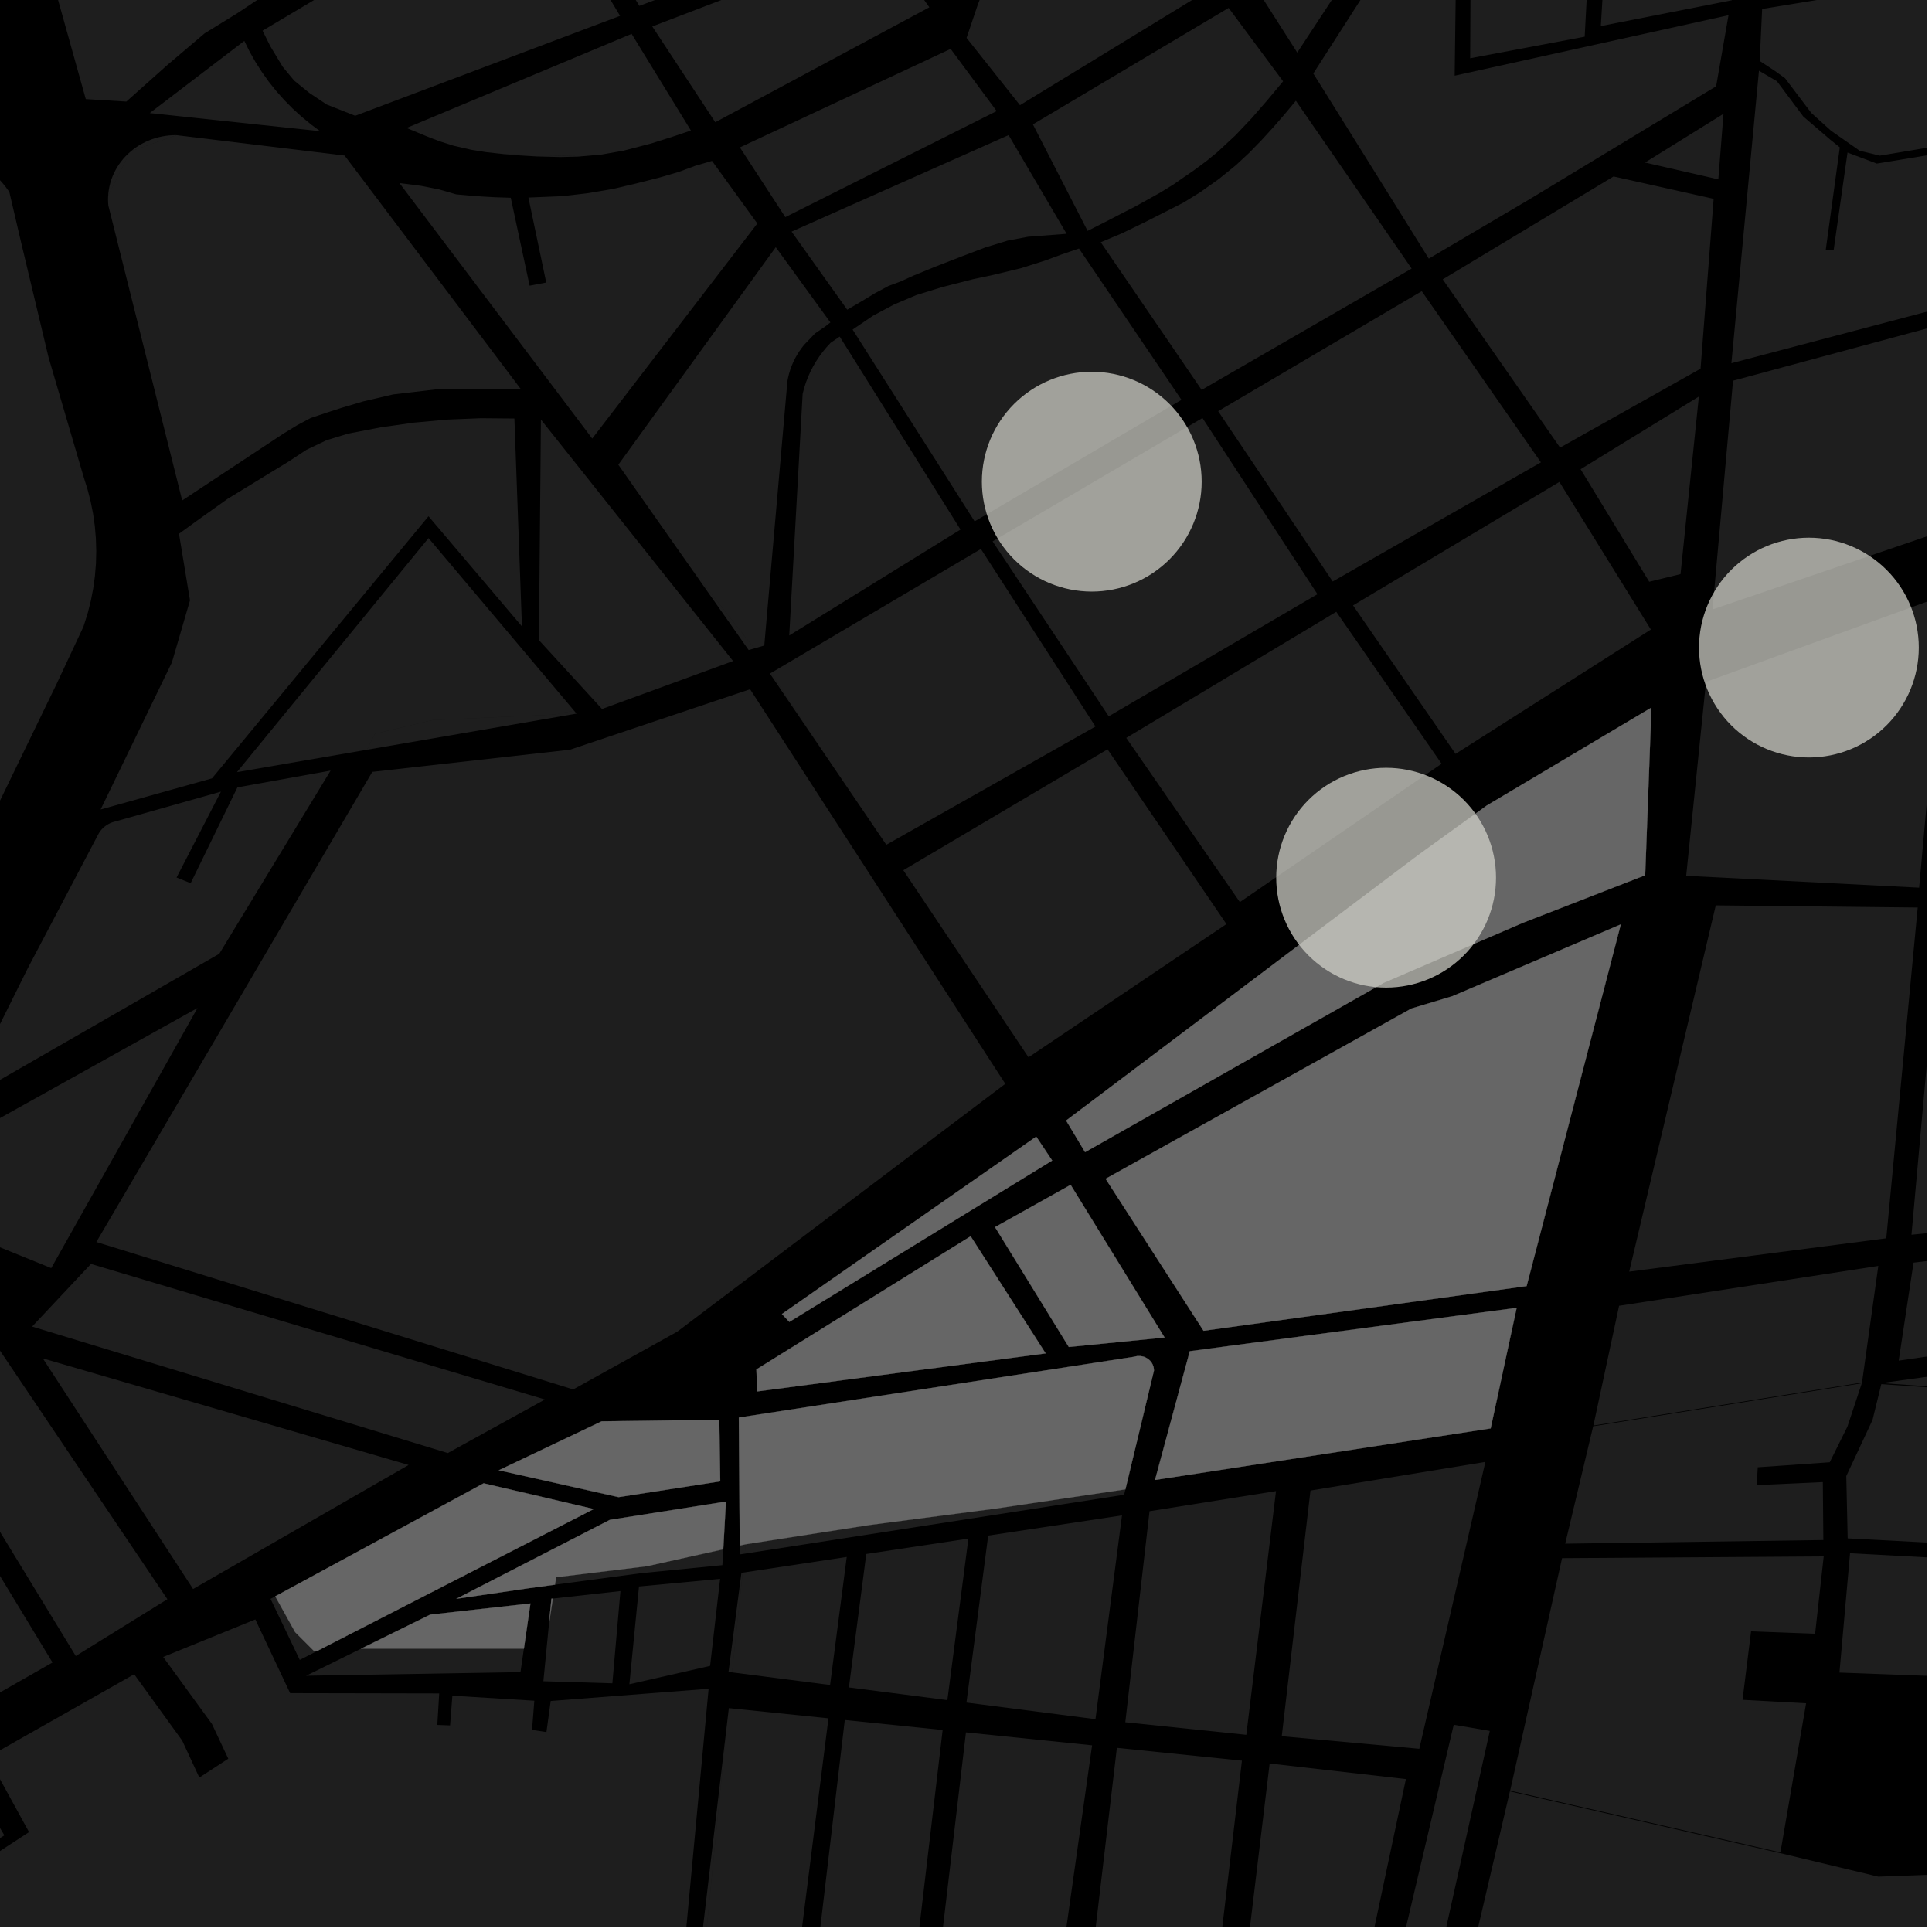 <?xml version="1.0" encoding="UTF-8"?>
<svg xmlns="http://www.w3.org/2000/svg" xmlns:xlink="http://www.w3.org/1999/xlink" width="361pt" height="361pt" viewBox="0 0 361 361" version="1.1">
<defs>
<clipPath id="clip1">
  <path d="M 328 0 L 360 0 L 360 30 L 328 30 Z M 328 0 "/>
</clipPath>
<clipPath id="clip2">
  <path d="M 315 111 L 360 111 L 360 166 L 315 166 Z M 315 111 "/>
</clipPath>
<clipPath id="clip3">
  <path d="M 323 13 L 360 13 L 360 68 L 323 68 Z M 323 13 "/>
</clipPath>
<clipPath id="clip4">
  <path d="M 319 54 L 360 54 L 360 114 L 319 114 Z M 319 54 "/>
</clipPath>
<clipPath id="clip5">
  <path d="M 344 258 L 360 258 L 360 292 L 344 292 Z M 344 258 "/>
</clipPath>
<clipPath id="clip6">
  <path d="M 351 156 L 360 156 L 360 347 L 351 347 Z M 351 156 "/>
</clipPath>
<clipPath id="clip7">
  <path d="M 257 334 L 360 334 L 360 360 L 257 360 Z M 257 334 "/>
</clipPath>
<clipPath id="clip8">
  <path d="M 343 290 L 360 290 L 360 326 L 343 326 Z M 343 290 "/>
</clipPath>
<clipPath id="clip9">
  <path d="M 174 323 L 205 323 L 205 360 L 174 360 Z M 174 323 "/>
</clipPath>
<clipPath id="clip10">
  <path d="M 151 321 L 177 321 L 177 360 L 151 360 Z M 151 321 "/>
</clipPath>
<clipPath id="clip11">
  <path d="M 231 329 L 263 329 L 263 360 L 231 360 Z M 231 329 "/>
</clipPath>
<clipPath id="clip12">
  <path d="M 131 319 L 155 319 L 155 360 L 131 360 Z M 131 319 "/>
</clipPath>
<clipPath id="clip13">
  <path d="M 202 326 L 233 326 L 233 360 L 202 360 Z M 202 326 "/>
</clipPath>
<clipPath id="clip14">
  <path d="M 245 322 L 279 322 L 279 360 L 245 360 Z M 245 322 "/>
</clipPath>
<clipPath id="clip15">
  <path d="M 0 302 L 134 302 L 134 360 L 0 360 Z M 0 302 "/>
</clipPath>
<clipPath id="clip16">
  <path d="M 0 330 L 1 330 L 1 360 L 0 360 Z M 0 330 "/>
</clipPath>
<clipPath id="clip17">
  <path d="M 130 322 L 136 322 L 136 360 L 130 360 Z M 130 322 "/>
</clipPath>
</defs>
<g id="surface9933">
<path style="fill-rule:nonzero;fill:rgb(0%,0%,0%);fill-opacity:1;stroke-width:0.03;stroke-linecap:square;stroke-linejoin:miter;stroke:rgb(0%,0%,0%);stroke-opacity:1;stroke-miterlimit:10;" d="M 0 178 L 360 178 L 360 -182 L 0 -182 Z M 0 178 " transform="matrix(1,0,0,1,0,182)"/>
<g clip-path="url(#clip1)" clip-rule="nonzero">
<path style=" stroke:none;fill-rule:nonzero;fill:rgb(39.999%,39.999%,39.999%);fill-opacity:0.3;" d="M 328.805 11.383 L 329.262 1.668 L 376.055 -5.973 L 380.562 24.176 L 351.25 29.078 L 347.5 28.172 L 342.152 24.441 L 338.449 21.102 L 333.539 14.609 L 331.629 13.234 Z M 328.805 11.383 "/>
</g>
<g clip-path="url(#clip2)" clip-rule="nonzero">
<path style=" stroke:none;fill-rule:nonzero;fill:rgb(39.999%,39.999%,39.999%);fill-opacity:0.3;" d="M 363.504 111.168 L 358.598 165.867 L 315.07 163.648 L 318.773 127.406 Z M 363.504 111.168 "/>
</g>
<g clip-path="url(#clip3)" clip-rule="nonzero">
<path style=" stroke:none;fill-rule:nonzero;fill:rgb(39.999%,39.999%,39.999%);fill-opacity:0.3;" d="M 328.668 13.207 L 332.031 15.18 L 336.957 21.773 L 342.008 26.109 L 343.773 27.535 L 341.145 46.699 L 341.887 46.711 L 342.625 46.727 L 345.215 28.504 L 350.691 30.562 L 380.863 25.609 L 385.641 51.484 L 323.516 67.871 Z M 328.668 13.207 "/>
</g>
<path style=" stroke:none;fill-rule:nonzero;fill:rgb(39.999%,39.999%,39.999%);fill-opacity:0.3;" d="M 258.906 35.375 L 245.395 13.73 L 270.637 -25.625 L 272.324 -25.629 L 271.809 14.137 L 322.98 2.84 L 320.664 16.117 L 285.652 37.316 L 266.973 48.324 Z M 258.906 35.375 "/>
<path style=" stroke:none;fill-rule:nonzero;fill:rgb(39.999%,39.999%,39.999%);fill-opacity:0.3;" d="M 274.922 -31.016 L 298.156 -31.82 L 296.102 6.855 L 274.703 10.883 Z M 274.922 -31.016 "/>
<path style=" stroke:none;fill-rule:nonzero;fill:rgb(39.999%,39.999%,39.999%);fill-opacity:0.3;" d="M 301.348 -31.93 L 325.742 -32.773 L 323.59 0.047 L 299.117 4.867 Z M 301.348 -31.93 "/>
<path style=" stroke:none;fill-rule:nonzero;fill:rgb(39.999%,39.999%,39.999%);fill-opacity:0.3;" d="M 301.492 32.973 L 320.199 37.152 L 317.754 68.891 L 291.504 83.637 L 269.578 52.199 Z M 301.492 32.973 "/>
<path style=" stroke:none;fill-rule:nonzero;fill:rgb(39.999%,39.999%,39.999%);fill-opacity:0.3;" d="M 322.039 21.262 L 321.074 33.512 L 307.371 30.371 Z M 322.039 21.262 "/>
<path style=" stroke:none;fill-rule:nonzero;fill:rgb(39.999%,39.999%,39.999%);fill-opacity:0.3;" d="M 234.703 -2.238 L 255.426 -34.312 L 258.938 -39.352 L 261.879 -40.984 L 266.293 -42.727 L 273.777 -45.012 L 281.82 -47.336 L 289.418 -48.277 L 295.688 -48.934 L 326.492 -42.117 L 325.496 -37.613 L 271.949 -35.184 L 242.398 9.824 Z M 234.703 -2.238 "/>
<path style=" stroke:none;fill-rule:nonzero;fill:rgb(39.999%,39.999%,39.999%);fill-opacity:0.3;" d="M 317.438 74.102 L 314.012 107.27 L 308.16 108.695 L 295.336 87.672 Z M 317.438 74.102 "/>
<g clip-path="url(#clip4)" clip-rule="nonzero">
<path style=" stroke:none;fill-rule:nonzero;fill:rgb(39.999%,39.999%,39.999%);fill-opacity:0.3;" d="M 367.516 59.359 L 386.52 54.539 L 392.691 89.082 L 319.992 113.875 L 323.824 71.137 Z M 367.516 59.359 "/>
</g>
<path style=" stroke:none;fill-rule:nonzero;fill:rgb(39.999%,39.999%,39.999%);fill-opacity:0.3;" d="M 138.25 27.543 L 177.633 9.133 L 186.227 20.754 L 146.738 40.57 Z M 138.25 27.543 "/>
<path style=" stroke:none;fill-rule:nonzero;fill:rgb(39.999%,39.999%,39.999%);fill-opacity:0.3;" d="M 188.457 25.242 L 199.297 43.684 L 192.086 44.238 L 188.273 44.957 L 184.094 46.238 L 179.816 47.863 L 174.699 49.852 L 170.633 51.52 L 168.309 52.582 L 166.027 53.426 L 163.527 54.77 L 161.133 56.215 L 158.305 57.867 L 147.91 43.277 Z M 188.457 25.242 "/>
<path style=" stroke:none;fill-rule:nonzero;fill:rgb(39.999%,39.999%,39.999%);fill-opacity:0.3;" d="M 159.312 61.582 L 163.082 59.02 L 167.082 56.887 L 171.211 55.137 L 176.152 53.613 L 181.801 52.172 L 185.504 51.383 L 190.828 50.098 L 195.383 48.648 L 198.445 47.516 L 201.609 46.434 L 220.762 74.715 L 182.109 97.418 Z M 159.312 61.582 "/>
<path style=" stroke:none;fill-rule:nonzero;fill:rgb(39.999%,39.999%,39.999%);fill-opacity:0.3;" d="M 180.605 7.078 L 182.68 0.941 L 184.531 -3.875 L 186.258 -7.805 L 188.691 -12.418 L 190.789 -15.637 L 192.816 -18.023 L 194.754 -19.684 L 197.18 -21.23 L 200.363 -22.754 L 205.199 -24.52 L 207.449 -25.25 L 211.941 -26.531 L 227.398 -2.844 L 190.582 19.648 Z M 180.605 7.078 "/>
<path style=" stroke:none;fill-rule:nonzero;fill:rgb(39.999%,39.999%,39.999%);fill-opacity:0.3;" d="M 229.578 1.473 L 239.75 15.188 L 236.73 18.812 L 233.828 22.141 L 230.855 25.273 L 227.543 28.355 L 225.465 30.062 L 222.996 31.891 L 221.199 33.117 L 219.309 34.434 L 216.895 35.926 L 214.77 37.113 L 212.125 38.582 L 209.855 39.742 L 207.008 41.219 L 203.219 43.141 L 193 23.238 Z M 229.578 1.473 "/>
<path style=" stroke:none;fill-rule:nonzero;fill:rgb(39.999%,39.999%,39.999%);fill-opacity:0.3;" d="M 205.676 45.262 L 209.629 43.598 L 213.777 41.586 L 217.246 39.828 L 221.129 37.855 L 224.305 35.887 L 227.746 33.445 L 230.93 30.867 L 233.438 28.531 L 235.711 26.199 L 238.02 23.668 L 240.047 21.332 L 242.137 18.82 L 263.77 50.184 L 224.531 72.852 Z M 205.676 45.262 "/>
<path style=" stroke:none;fill-rule:nonzero;fill:rgb(39.999%,39.999%,39.999%);fill-opacity:0.3;" d="M 156.902 62.895 L 179.473 98.949 L 147.473 118.738 L 149.977 73.578 L 150.277 72.441 L 150.609 71.414 L 151 70.402 L 151.445 69.41 L 151.945 68.445 L 152.5 67.504 L 153.102 66.594 L 153.758 65.711 L 154.457 64.863 L 155.203 64.055 Z M 156.902 62.895 "/>
<path style=" stroke:none;fill-rule:nonzero;fill:rgb(39.999%,39.999%,39.999%);fill-opacity:0.3;" d="M 108.699 29.203 L 108.082 29.262 L 104.711 29.344 L 100.344 29.234 L 97.184 29.043 L 94.086 28.789 L 92.824 28.648 L 94.676 28.805 Z M 108.699 29.203 "/>
<path style=" stroke:none;fill-rule:nonzero;fill:rgb(39.999%,39.999%,39.999%);fill-opacity:0.3;" d="M 74.637 34.203 L 78.598 34.711 L 82.023 35.387 L 85.23 36.316 L 87.598 36.531 L 89.969 36.711 L 92.512 36.855 L 95.438 36.953 L 98.961 53.379 L 100.512 53.082 L 102.062 52.789 L 98.734 36.914 L 105.059 36.652 L 109.691 36.117 L 114.508 35.305 L 118.926 34.266 L 123.297 33.156 L 126.836 32.117 L 129.957 30.965 L 133.043 30.062 L 141.508 41.758 L 110.66 81.949 Z M 74.637 34.203 "/>
<path style=" stroke:none;fill-rule:nonzero;fill:rgb(39.999%,39.999%,39.999%);fill-opacity:0.3;" d="M 155.164 60.25 L 154.188 61.016 L 152.305 62.293 L 151.41 63.227 L 150.285 64.398 L 149.801 65.012 L 149.348 65.652 L 148.93 66.312 L 148.551 66.992 L 148.211 67.688 L 147.91 68.402 L 147.648 69.129 L 147.426 69.867 L 147.246 70.617 L 147.133 71.207 L 142.809 120.617 L 140.949 121.156 L 128.918 105.863 L 115.535 86.832 L 144.953 46.188 Z M 155.164 60.25 "/>
<path style=" stroke:none;fill-rule:nonzero;fill:rgb(39.999%,39.999%,39.999%);fill-opacity:0.3;" d="M 252.82 113.121 L 291.379 90.047 L 308.469 117.629 L 271.977 140.863 Z M 252.82 113.121 "/>
<path style=" stroke:none;fill-rule:nonzero;fill:rgb(39.999%,39.999%,39.999%);fill-opacity:0.3;" d="M 210.445 137.879 L 249.691 114.312 L 269.367 142.711 L 231.672 168.559 Z M 210.445 137.879 "/>
<path style=" stroke:none;fill-rule:nonzero;fill:rgb(39.999%,39.999%,39.999%);fill-opacity:0.3;" d="M 168.789 162.605 L 206.949 140.012 L 229.164 172.668 L 192.18 197.559 Z M 168.789 162.605 "/>
<path style=" stroke:none;fill-rule:nonzero;fill:rgb(39.999%,39.999%,39.999%);fill-opacity:0.3;" d="M 185.469 101.152 L 224.684 78.109 L 246.172 111.023 L 207.168 133.84 Z M 185.469 101.152 "/>
<path style=" stroke:none;fill-rule:nonzero;fill:rgb(39.999%,39.999%,39.999%);fill-opacity:0.3;" d="M 144.059 125.746 L 183.285 102.574 L 204.688 135.754 L 165.609 157.852 L 154.281 141.184 Z M 144.059 125.746 "/>
<path style=" stroke:none;fill-rule:nonzero;fill:rgb(39.999%,39.999%,39.999%);fill-opacity:0.3;" d="M 227.617 76.828 L 265.66 54.406 L 287.926 86.395 L 249.02 108.652 Z M 227.617 76.828 "/>
<g clip-path="url(#clip5)" clip-rule="nonzero">
<path style=" stroke:none;fill-rule:nonzero;fill:rgb(39.999%,39.999%,39.999%);fill-opacity:0.3;" d="M 351.531 258.629 L 431.219 264.152 L 428.039 291.785 L 407.324 290.699 L 345.246 287.449 L 344.984 275.809 L 349.887 265.328 Z M 351.531 258.629 "/>
</g>
<path style=" stroke:none;fill-rule:nonzero;fill:rgb(39.999%,39.999%,39.999%);fill-opacity:0.3;" d="M 332.676 346.129 L 282.176 334.59 L 291.875 291.148 L 340.766 290.816 L 339.16 305.27 L 327.191 304.824 L 326.395 311.219 L 325.598 317.617 L 337.477 318.266 Z M 332.676 346.129 "/>
<g clip-path="url(#clip6)" clip-rule="nonzero">
<path style=" stroke:none;fill-rule:nonzero;fill:rgb(39.999%,39.999%,39.999%);fill-opacity:0.3;" d="M 351.531 258.434 L 399.75 251.781 L 399.891 249.488 L 400 247.688 L 354.781 254.242 L 357.555 235.93 L 402.008 230.578 L 402.16 228.062 L 402.273 226.191 L 357.168 230.719 L 362.648 169.699 L 384.969 170.25 L 400.973 167.82 L 423.328 164.906 L 441.109 161.996 L 452.793 160.535 L 464.223 158.113 L 472.609 156.902 L 450.625 293.352 L 388.941 346.578 L 373 346.078 L 373.059 343.852 L 385.91 344.176 L 411.836 321.145 L 425.945 309.441 L 427.879 294.898 L 428.035 293.309 L 428.188 291.793 L 431.34 264.039 Z M 351.531 258.434 "/>
</g>
<path style=" stroke:none;fill-rule:nonzero;fill:rgb(39.999%,39.999%,39.999%);fill-opacity:0.3;" d="M 347.887 258.465 L 345.199 266.566 L 341.891 273.227 L 328.441 274.164 L 328.348 275.828 L 328.25 277.496 L 340.602 276.934 L 340.699 287.758 L 292.461 288.441 L 297.688 266.504 Z M 347.887 258.465 "/>
<path style=" stroke:none;fill-rule:nonzero;fill:rgb(39.999%,39.999%,39.999%);fill-opacity:0.3;" d="M 320.598 169.176 L 343.113 169.414 L 358.332 169.578 L 356.102 193.055 L 352.457 231.383 L 304.422 237.609 L 315.906 189.027 Z M 320.598 169.176 "/>
<g clip-path="url(#clip7)" clip-rule="nonzero">
<path style=" stroke:none;fill-rule:nonzero;fill:rgb(39.999%,39.999%,39.999%);fill-opacity:0.3;" d="M 282.125 334.723 L 332.617 346.262 L 350.984 350.66 L 385.73 349.383 L 279.91 441.809 L 257.797 438.941 Z M 282.125 334.723 "/>
</g>
<g clip-path="url(#clip8)" clip-rule="nonzero">
<path style=" stroke:none;fill-rule:nonzero;fill:rgb(39.999%,39.999%,39.999%);fill-opacity:0.3;" d="M 384.996 313.59 L 383.52 325.492 L 368.734 325.082 L 369.02 313.465 L 343.707 312.527 L 345.688 290.23 L 404.312 293.363 Z M 384.996 313.59 "/>
</g>
<path style=" stroke:none;fill-rule:nonzero;fill:rgb(39.999%,39.999%,39.999%);fill-opacity:0.3;" d="M 347.926 258.332 L 297.73 266.371 L 302.531 243.992 L 350.969 236.543 Z M 347.926 258.332 "/>
<path style=" stroke:none;fill-rule:nonzero;fill:rgb(39.999%,39.999%,39.999%);fill-opacity:0.3;" d="M -13.254 264.492 L -0.371 251.824 L 31.277 298.82 L 14.156 309.43 Z M -13.254 264.492 "/>
<path style=" stroke:none;fill-rule:nonzero;fill:rgb(39.999%,39.999%,39.999%);fill-opacity:0.3;" d="M -32.719 280.742 L -17.164 266.172 L 9.809 310.641 L -6.863 320.152 Z M -32.719 280.742 "/>
<path style=" stroke:none;fill-rule:nonzero;fill:rgb(39.999%,39.999%,39.999%);fill-opacity:0.3;" d="M 7.996 253.82 L 76.355 273.734 L 36.078 296.91 Z M 7.996 253.82 "/>
<path style=" stroke:none;fill-rule:nonzero;fill:rgb(39.999%,39.999%,39.999%);fill-opacity:0.3;" d="M 16.996 236.172 L 101.82 261.5 L 83.672 271.508 L 6 247.875 Z M 16.996 236.172 "/>
<path style=" stroke:none;fill-rule:nonzero;fill:rgb(39.999%,39.999%,39.999%);fill-opacity:0.3;" d="M 143.863 125.863 L 144.059 125.746 L 154.281 141.184 Z M 143.863 125.863 "/>
<path style=" stroke:none;fill-rule:nonzero;fill:rgb(39.999%,39.999%,39.999%);fill-opacity:0.3;" d="M 116.957 130.84 L 112.484 132.477 L 111.953 131.895 L 114.184 131.473 Z M 116.957 130.84 "/>
<path style=" stroke:none;fill-rule:nonzero;fill:rgb(39.999%,39.999%,39.999%);fill-opacity:0.3;" d="M 107.266 132.789 L 107.73 133.344 L 68.578 140.09 L 70.035 137.117 L 80.816 134.551 L 103.402 133.523 Z M 107.266 132.789 "/>
<path style=" stroke:none;fill-rule:nonzero;fill:rgb(39.999%,39.999%,39.999%);fill-opacity:0.3;" d="M 69.566 144.227 L 106.504 140.086 L 140.16 128.785 L 187.844 202.516 L 126.535 248.836 L 107.105 259.621 L 18 232.074 Z M 69.566 144.227 "/>
<g clip-path="url(#clip9)" clip-rule="nonzero">
<path style=" stroke:none;fill-rule:nonzero;fill:rgb(39.999%,39.999%,39.999%);fill-opacity:0.3;" d="M 180.492 323.703 L 204.059 326.117 L 196.891 376.902 L 174.488 374.609 Z M 180.492 323.703 "/>
</g>
<path style=" stroke:none;fill-rule:nonzero;fill:rgb(39.999%,39.999%,39.999%);fill-opacity:0.3;" d="M 210.285 278.289 L 210.043 279.301 L 139.152 290.305 L 139.336 288.551 L 162.438 284.957 L 186.051 281.879 Z M 210.285 278.289 "/>
<g clip-path="url(#clip10)" clip-rule="nonzero">
<path style=" stroke:none;fill-rule:nonzero;fill:rgb(39.999%,39.999%,39.999%);fill-opacity:0.3;" d="M 157.852 321.387 L 176.137 323.258 L 170.129 374.164 L 151.848 372.293 Z M 157.852 321.387 "/>
</g>
<path style=" stroke:none;fill-rule:nonzero;fill:rgb(39.999%,39.999%,39.999%);fill-opacity:0.3;" d="M 214.793 282.375 L 238.426 278.613 L 232.879 324.156 L 210.266 321.812 Z M 214.793 282.375 "/>
<path style=" stroke:none;fill-rule:nonzero;fill:rgb(39.999%,39.999%,39.999%);fill-opacity:0.3;" d="M 184.645 286.93 L 209.648 283.152 L 204.691 321.234 L 180.586 318.129 Z M 184.645 286.93 "/>
<path style=" stroke:none;fill-rule:nonzero;fill:rgb(39.999%,39.999%,39.999%);fill-opacity:0.3;" d="M 161.867 290.367 L 180.949 287.488 L 177.02 317.672 L 158.621 315.301 Z M 161.867 290.367 "/>
<g clip-path="url(#clip11)" clip-rule="nonzero">
<path style=" stroke:none;fill-rule:nonzero;fill:rgb(39.999%,39.999%,39.999%);fill-opacity:0.3;" d="M 237.238 329.516 L 262.695 332.43 L 252.055 382.562 L 231.117 380.406 Z M 237.238 329.516 "/>
</g>
<g clip-path="url(#clip12)" clip-rule="nonzero">
<path style=" stroke:none;fill-rule:nonzero;fill:rgb(39.999%,39.999%,39.999%);fill-opacity:0.3;" d="M 136.188 319.168 L 154.801 321.074 L 148.375 371.938 L 131.145 370.172 L 131.125 369.656 L 135.82 322.273 Z M 136.188 319.168 "/>
</g>
<path style=" stroke:none;fill-rule:nonzero;fill:rgb(39.999%,39.999%,39.999%);fill-opacity:0.3;" d="M 138.773 293.855 L 158.215 290.922 L 155.102 314.848 L 136.789 312.488 Z M 138.773 293.855 "/>
<path style=" stroke:none;fill-rule:nonzero;fill:rgb(39.999%,39.999%,39.999%);fill-opacity:0.3;" d="M 244.867 278.512 L 277.547 273.16 L 265.203 326.766 L 239.5 324.418 Z M 244.867 278.512 "/>
<g clip-path="url(#clip13)" clip-rule="nonzero">
<path style=" stroke:none;fill-rule:nonzero;fill:rgb(39.999%,39.999%,39.999%);fill-opacity:0.3;" d="M 208.691 326.59 L 232.059 328.984 L 226.051 379.891 L 202.629 377.992 Z M 208.691 326.59 "/>
</g>
<g clip-path="url(#clip14)" clip-rule="nonzero">
<path style=" stroke:none;fill-rule:nonzero;fill:rgb(39.999%,39.999%,39.999%);fill-opacity:0.3;" d="M 271.633 322.281 L 278.375 323.426 L 253.242 436.711 L 250.641 437.793 L 246.895 437.18 L 245.102 434.871 Z M 271.633 322.281 "/>
</g>
<path style=" stroke:none;fill-rule:nonzero;fill:rgb(39.999%,39.999%,39.999%);fill-opacity:0.3;" d="M 32.875 25.246 L 33.008 25.262 L 24.488 28.242 L 24.898 27.91 L 25.426 27.527 L 25.973 27.172 L 26.539 26.844 L 27.125 26.547 L 27.723 26.277 L 28.336 26.035 L 28.961 25.828 L 29.598 25.648 L 30.242 25.504 L 30.895 25.391 L 31.551 25.309 L 32.215 25.262 Z M 32.875 25.246 "/>
<path style=" stroke:none;fill-rule:nonzero;fill:rgb(39.999%,39.999%,39.999%);fill-opacity:0.3;" d="M 20.207 36.574 L 20.258 35.988 L 20.348 35.363 L 20.469 34.746 L 20.625 34.133 L 20.812 33.531 L 21.035 32.938 L 21.293 32.355 L 21.578 31.789 L 21.895 31.234 L 22.242 30.699 L 22.621 30.184 L 23.023 29.684 L 23.457 29.207 L 23.914 28.75 L 24.289 28.414 Z M 20.207 36.574 "/>
<path style=" stroke:none;fill-rule:nonzero;fill:rgb(39.999%,39.999%,39.999%);fill-opacity:0.3;" d="M 6.129 -16.914 L 10.715 -17.949 L 20.551 -20.059 L 30.266 -21.895 L 40.797 -23.441 L 54.676 -24.414 L 61.98 -24.34 L 71.145 -23.617 L 80.266 -22.594 L 85.559 -22.258 L 90.988 -22.297 L 95.398 -22.688 L 100.391 -23.609 L 101.008 -23.82 L 115.949 -28.934 L 135.598 -36.438 L 119.832 -26.836 L 103.816 -20.957 L 102.637 -20.523 L 84.418 -15.363 L 76.309 -13.023 L 71.027 -11.27 L 65.828 -9.629 L 57.805 -5.938 L 53.742 -3.406 L 48.453 -0.27 L 44.324 2.48 L 38.234 6.23 L 31.324 12.09 L 23.605 18.977 L 16.027 18.516 Z M 6.129 -16.914 "/>
<path style=" stroke:none;fill-rule:nonzero;fill:rgb(39.999%,39.999%,39.999%);fill-opacity:0.3;" d="M 59.816 24.512 L 27.98 21.125 L 45.652 7.637 L 46.633 9.625 L 47.727 11.562 L 48.926 13.441 L 50.223 15.262 L 51.621 17.012 L 53.113 18.691 L 54.699 20.297 L 56.367 21.816 L 58.246 23.352 Z M 59.816 24.512 "/>
<path style=" stroke:none;fill-rule:nonzero;fill:rgb(39.999%,39.999%,39.999%);fill-opacity:0.3;" d="M 49.062 5.727 L 65.531 -4.07 L 103.691 -17.348 L 115.863 2.961 L 66.367 21.629 L 61.055 19.531 L 57.77 17.336 L 54.965 15.055 L 52.836 12.492 L 50.516 8.652 Z M 49.062 5.727 "/>
<path style=" stroke:none;fill-rule:nonzero;fill:rgb(39.999%,39.999%,39.999%);fill-opacity:0.3;" d="M 118.016 6.324 L 129.098 24.387 L 125.691 25.535 L 121.641 26.816 L 116.543 28.145 L 112.434 28.871 L 108.699 29.203 L 94.676 28.805 L 92.824 28.648 L 90.773 28.418 L 88.078 27.988 L 84.758 27.227 L 82.312 26.449 L 80.828 25.898 L 79.617 25.422 L 75.969 23.91 Z M 118.016 6.324 "/>
<path style=" stroke:none;fill-rule:nonzero;fill:rgb(39.999%,39.999%,39.999%);fill-opacity:0.3;" d="M 107.598 -18.5 L 121.516 -24.027 L 145.969 -37.598 L 173.652 1.359 L 133.652 22.836 L 121.879 4.941 L 156.809 -8.441 L 155.645 -10.246 L 155.605 -10.301 L 154.48 -12.051 L 119.461 1.094 Z M 107.598 -18.5 "/>
<g clip-path="url(#clip15)" clip-rule="nonzero">
<path style=" stroke:none;fill-rule:nonzero;fill:rgb(39.999%,39.999%,39.999%);fill-opacity:0.3;" d="M 127.133 372.035 L 128.004 372.121 L 131.238 372.449 L 133.055 417.402 L 125.715 416.859 L 106.211 414.969 L 72.883 411.867 L -2.727 404.008 L -37.633 399.723 L -64.551 399.594 L -73.363 401.441 L -77.496 393.609 L -64.086 387.039 L -54.176 380.762 L -38.375 369.531 L -27.426 361.246 L -13.793 354.871 L 5.426 342.336 L -2.266 328.328 L 25.07 312.836 L 34.047 325.242 L 37.246 332.145 L 42.652 328.621 L 39.602 322.129 L 30.488 309.609 L 47.707 302.598 L 54.211 316.371 L 82.066 316.426 L 81.711 322.309 L 82.984 322.355 L 84.098 322.398 L 84.527 316.848 L 99.84 317.785 L 99.414 323.23 L 100.758 323.438 L 102.102 323.648 L 102.898 317.836 L 132.406 315.555 Z M 127.133 372.035 "/>
</g>
<g clip-path="url(#clip16)" clip-rule="nonzero">
<path style=" stroke:none;fill-rule:nonzero;fill:rgb(39.999%,39.999%,39.999%);fill-opacity:0.3;" d="M -52.617 356.617 L -6.719 330.145 L 0.812 342.945 L -15.414 353.227 L -28.801 359.551 L -40.148 367.727 L -43.488 370.105 Z M -52.617 356.617 "/>
</g>
<path style=" stroke:none;fill-rule:nonzero;fill:rgb(39.999%,39.999%,39.999%);fill-opacity:0.3;" d="M 139.152 290.305 L 138.238 290.445 L 138.227 288.797 L 139.336 288.551 Z M 139.152 290.305 "/>
<path style=" stroke:none;fill-rule:nonzero;fill:rgb(39.999%,39.999%,39.999%);fill-opacity:0.3;" d="M 57.195 313.117 L 67.473 308.059 L 97.891 308.059 L 97.254 312.441 Z M 57.195 313.117 "/>
<path style=" stroke:none;fill-rule:nonzero;fill:rgb(39.999%,39.999%,39.999%);fill-opacity:0.3;" d="M 50.551 298.754 L 51.43 298.277 L 55.148 304.977 L 58.742 308.57 L 59.184 308.531 L 56.012 310.16 Z M 50.551 298.754 "/>
<g clip-path="url(#clip17)" clip-rule="nonzero">
<path style=" stroke:none;fill-rule:nonzero;fill:rgb(39.999%,39.999%,39.999%);fill-opacity:0.3;" d="M 131.145 370.172 L 130.18 370.074 L 135.82 322.273 L 131.125 369.656 Z M 131.145 370.172 "/>
</g>
<path style=" stroke:none;fill-rule:nonzero;fill:rgb(39.999%,39.999%,39.999%);fill-opacity:0.3;" d="M 138.535 293.895 L 138.773 293.855 L 136.789 312.488 L 136.125 312.402 Z M 138.535 293.895 "/>
<path style=" stroke:none;fill-rule:nonzero;fill:rgb(39.999%,39.999%,39.999%);fill-opacity:0.3;" d="M 135.145 289.484 L 134.98 292.453 L 119.773 293.953 L 103.703 296.102 L 103.918 294.711 L 120.855 292.656 Z M 135.145 289.484 "/>
<path style=" stroke:none;fill-rule:nonzero;fill:rgb(39.999%,39.999%,39.999%);fill-opacity:0.3;" d="M 134.555 295.016 L 132.684 311.277 L 117.602 314.707 L 119.398 296.438 Z M 134.555 295.016 "/>
<path style=" stroke:none;fill-rule:nonzero;fill:rgb(39.999%,39.999%,39.999%);fill-opacity:0.3;" d="M 115.93 297.297 L 114.422 314.531 L 101.531 314.145 L 102.578 303.418 L 103.305 298.695 Z M 115.93 297.297 "/>
<path style=" stroke:none;fill-rule:nonzero;fill:rgb(39.999%,39.999%,39.999%);fill-opacity:0.3;" d="M 212.527 253.379 L 213.109 253.379 L 213.719 253.508 L 214.23 253.742 L 214.594 253.984 L 214.914 254.277 L 215.18 254.613 L 215.387 254.984 L 215.531 255.383 L 215.605 255.797 L 215.617 256.109 L 210.285 278.289 L 186.051 281.879 L 162.438 284.957 L 139.336 288.551 L 138.227 288.797 L 138.055 264.875 L 211.809 253.535 Z M 212.527 253.379 "/>
<path style=" stroke:none;fill-rule:nonzero;fill:rgb(39.999%,39.999%,39.999%);fill-opacity:0.3;" d="M 67.473 308.059 L 80.387 301.699 L 99.113 299.613 L 97.891 308.059 Z M 67.473 308.059 "/>
<path style=" stroke:none;fill-rule:nonzero;fill:rgb(39.999%,39.999%,39.999%);fill-opacity:0.3;" d="M 51.43 298.277 L 90.371 277.156 L 110.945 281.965 L 59.184 308.531 L 58.742 308.57 L 55.148 304.977 Z M 51.43 298.277 "/>
<path style=" stroke:none;fill-rule:nonzero;fill:rgb(39.999%,39.999%,39.999%);fill-opacity:0.3;" d="M 113.945 283.992 L 135.637 280.574 L 135.145 289.484 L 120.855 292.656 L 103.918 294.711 L 103.703 296.102 L 98.879 296.75 L 85.27 298.738 Z M 113.945 283.992 "/>
<path style=" stroke:none;fill-rule:nonzero;fill:rgb(39.999%,39.999%,39.999%);fill-opacity:0.3;" d="M 202.75 215.281 L 199.207 209.371 L 264.984 159.789 L 277.812 150.512 L 308.57 132.215 L 307.406 163.539 L 284.539 172.438 L 258.598 183.617 Z M 202.75 215.281 "/>
<path style=" stroke:none;fill-rule:nonzero;fill:rgb(39.999%,39.999%,39.999%);fill-opacity:0.3;" d="M 224.887 248.664 L 206.586 220.258 L 263.715 188.445 L 271.379 186.141 L 302.852 172.723 L 285.254 240.309 Z M 224.887 248.664 "/>
<path style=" stroke:none;fill-rule:nonzero;fill:rgb(39.999%,39.999%,39.999%);fill-opacity:0.3;" d="M 222.316 252.477 L 283.391 244.375 L 278.535 266.902 L 215.82 276.535 Z M 222.316 252.477 "/>
<path style=" stroke:none;fill-rule:nonzero;fill:rgb(39.999%,39.999%,39.999%);fill-opacity:0.3;" d="M 147.488 247.004 L 146.105 245.531 L 193.621 212.375 L 196.602 216.848 Z M 147.488 247.004 "/>
<path style=" stroke:none;fill-rule:nonzero;fill:rgb(39.999%,39.999%,39.999%);fill-opacity:0.3;" d="M 185.922 229.289 L 200.051 221.391 L 217.605 249.918 L 199.711 251.691 Z M 185.922 229.289 "/>
<path style=" stroke:none;fill-rule:nonzero;fill:rgb(39.999%,39.999%,39.999%);fill-opacity:0.3;" d="M 141.477 259.996 L 141.336 255.883 L 181.371 230.996 L 195.383 252.887 Z M 141.477 259.996 "/>
<path style=" stroke:none;fill-rule:nonzero;fill:rgb(39.999%,39.999%,39.999%);fill-opacity:0.3;" d="M 93.203 274.723 L 112.422 265.582 L 134.406 265.293 L 134.578 276.797 L 115.582 279.742 Z M 93.203 274.723 "/>
<path style=" stroke:none;fill-rule:nonzero;fill:rgb(39.999%,39.999%,39.999%);fill-opacity:0.3;" d="M 102.578 303.418 L 103.035 298.727 L 103.305 298.695 Z M 102.578 303.418 "/>
<path style=" stroke:none;fill-rule:nonzero;fill:rgb(39.999%,39.999%,39.999%);fill-opacity:0.3;" d="M 33.008 25.262 L 64.387 29.062 L 76.34 44.902 L 79.137 48.609 L 97.371 72.777 L 89.367 72.648 L 81.363 72.77 L 73.465 73.699 L 67.852 75.008 L 63.781 76.219 L 62.504 76.633 L 61.324 77.012 L 59.422 77.648 L 58.059 78.105 L 55.527 79.453 L 52.996 80.996 L 34.043 93.512 L 20.246 38.414 L 20.203 37.871 L 20.188 37.242 L 20.207 36.613 L 20.207 36.574 L 24.289 28.414 L 24.395 28.316 L 24.488 28.242 Z M 33.008 25.262 "/>
<path style=" stroke:none;fill-rule:nonzero;fill:rgb(39.999%,39.999%,39.999%);fill-opacity:0.3;" d="M 77.363 78.969 L 83.598 78.402 L 89.855 78.145 L 96.117 78.203 L 97.527 117.043 L 80.07 96.461 L 39.617 145.438 L 18.801 151.258 L 32.121 123.773 L 35.5 112.18 L 33.445 99.734 L 37.293 96.941 L 42.543 93.199 L 54.027 86.18 L 57.277 84.039 L 61.027 82.254 L 65.035 81.027 L 71.172 79.844 Z M 77.363 78.969 "/>
<path style=" stroke:none;fill-rule:nonzero;fill:rgb(39.999%,39.999%,39.999%);fill-opacity:0.3;" d="M 36.902 188.344 L 9.574 236.949 L -17.594 225.918 L -12.094 215.656 Z M 36.902 188.344 "/>
<path style=" stroke:none;fill-rule:nonzero;fill:rgb(39.999%,39.999%,39.999%);fill-opacity:0.3;" d="M 140.949 121.156 L 139.887 121.461 L 128.918 105.863 Z M 140.949 121.156 "/>
<path style=" stroke:none;fill-rule:nonzero;fill:rgb(39.999%,39.999%,39.999%);fill-opacity:0.3;" d="M 101.07 78.398 L 136.977 123.516 L 116.957 130.84 L 114.184 131.473 L 111.953 131.895 L 100.699 119.613 Z M 101.07 78.398 "/>
<path style=" stroke:none;fill-rule:nonzero;fill:rgb(39.999%,39.999%,39.999%);fill-opacity:0.3;" d="M 80.074 100.539 L 107.266 132.789 L 103.402 133.523 L 80.816 134.551 L 70.035 137.117 L 68.578 140.09 L 44.27 144.281 Z M 80.074 100.539 "/>
<path style=" stroke:none;fill-rule:nonzero;fill:rgb(39.999%,39.999%,39.999%);fill-opacity:0.3;" d="M 21.551 153.492 L 41.281 147.918 L 32.992 163.965 L 34.309 164.496 L 35.625 165.031 L 44.359 147.125 L 61.773 143.988 L 40.977 178.211 L -7.262 205.953 L 5.168 180.965 L 18.324 155.965 L 18.441 155.75 L 18.566 155.543 L 18.703 155.344 L 18.852 155.148 L 19.012 154.965 L 19.18 154.785 L 19.359 154.617 L 19.547 154.457 L 19.742 154.309 L 19.945 154.168 L 20.156 154.039 L 20.375 153.918 L 20.602 153.809 L 20.832 153.711 L 21.066 153.629 L 21.305 153.555 Z M 21.551 153.492 "/>
<path style=" stroke:none;fill-rule:nonzero;fill:rgb(39.999%,39.999%,39.999%);fill-opacity:0.3;" d="M -58.793 186.609 L -59.324 184.93 L -59.312 147.078 L -57.992 130.531 L -58.312 117.18 L -58.492 115.848 L -58.742 114.523 L -59.07 113.215 L -59.469 111.922 L -59.938 110.652 L -60.473 109.406 L -61.078 108.191 L -61.75 107.008 L -62.488 105.855 L -63.285 104.746 L -64.145 103.676 L -65.062 102.648 L -66.035 101.668 L -67.059 100.738 L -68.133 99.863 L -69.254 99.039 L -70.422 98.273 L -71.625 97.566 L -72.871 96.918 L -74.148 96.336 L -75.457 95.816 L -76.789 95.363 L -78.148 94.977 L -79.883 94.586 L -118.605 83.016 L -120.293 82.418 L -121.559 81.523 L -122.434 80.383 L -122.82 79.074 L -123.133 77.746 L -123.371 76.402 L -123.539 75.051 L -123.629 73.695 L -123.645 72.332 L -123.586 70.973 L -123.453 69.617 L -123.242 68.273 L -122.961 66.938 L -122.605 65.621 L -122.176 64.32 L -121.676 63.043 L -121.109 61.797 L -120.469 60.578 L -119.766 59.391 L -119 58.242 L -118.168 57.133 L -117.277 56.062 L -116.332 55.043 L -115.328 54.07 L -114.273 53.148 L -113.168 52.281 L -112.016 51.469 L -110.824 50.715 L -109.59 50.02 L -92.828 44.699 L -78.617 40.902 L -20.641 26.672 L -19.164 26.473 L -18.012 26.383 L -16.852 26.348 L -15.695 26.375 L -14.539 26.457 L -13.391 26.598 L -12.25 26.793 L -11.125 27.047 L -10.012 27.355 L -8.918 27.719 L -7.848 28.137 L -6.801 28.605 L -5.781 29.129 L -4.789 29.699 L -3.832 30.32 L -2.914 30.984 L -2.027 31.695 L -1.188 32.449 L -0.387 33.246 L 0.371 34.078 L 1.078 34.949 L 1.738 35.852 L 4.004 45.547 L 9.074 66.793 L 15.656 89.215 L 16.359 91.445 L 16.938 93.703 L 17.391 95.988 L 17.719 98.297 L 17.914 100.613 L 17.984 102.996 L 17.926 105.32 L 17.734 107.641 L 17.418 109.945 L 16.977 112.234 L 16.406 114.496 L 15.711 116.727 L 15.566 117.148 L 10.551 127.84 L -4.332 158.547 L -30.984 216.359 L -31.516 216.926 L -32.461 217.773 L -32.969 218.16 L -33.496 218.523 L -34.043 218.859 L -34.605 219.168 L -35.188 219.445 L -35.781 219.695 L -36.391 219.914 L -37.008 220.105 L -37.637 220.262 L -38.273 220.391 L -38.918 220.484 L -39.566 220.547 L -40.215 220.578 L -40.867 220.578 L -41.516 220.543 L -42.164 220.477 L -42.805 220.379 L -43.441 220.25 L -44.07 220.09 L -44.688 219.898 L -45.293 219.676 L -45.887 219.422 L -46.469 219.141 L -47.031 218.832 L -47.574 218.492 L -48.102 218.129 L -48.605 217.738 L -49.086 217.324 L -49.98 216.43 L -50.391 215.949 L -50.77 215.449 L -51.125 214.93 L -51.449 214.395 L -51.742 213.844 L -52.004 213.277 L -52.238 212.703 L -52.484 211.125 L -52.543 209.922 L -50.391 197.523 Z M -58.793 186.609 "/>
<path style="fill-rule:nonzero;fill:rgb(39.999%,39.999%,39.999%);fill-opacity:1;stroke-width:0.03;stroke-linecap:square;stroke-linejoin:miter;stroke:rgb(39.999%,39.999%,39.999%);stroke-opacity:1;stroke-miterlimit:3.239;" d="M 286.527 266.379 L 287.109 266.379 L 287.719 266.508 L 288.23 266.742 L 288.594 266.984 L 288.914 267.277 L 289.18 267.613 L 289.387 267.984 L 289.531 268.383 L 289.605 268.797 L 289.617 269.109 L 284.285 291.289 L 260.051 294.879 L 236.438 297.957 L 213.336 301.551 L 212.227 301.797 L 212.055 277.875 L 285.809 266.535 Z M 286.527 266.379 " transform="matrix(1,0,0,1,-74,-13)"/>
<path style="fill-rule:nonzero;fill:rgb(39.999%,39.999%,39.999%);fill-opacity:1;stroke-width:0.03;stroke-linecap:square;stroke-linejoin:miter;stroke:rgb(39.999%,39.999%,39.999%);stroke-opacity:1;stroke-miterlimit:3.239;" d="M 141.473 321.059 L 154.387 314.699 L 173.113 312.613 L 171.891 321.059 Z M 141.473 321.059 " transform="matrix(1,0,0,1,-74,-13)"/>
<path style="fill-rule:nonzero;fill:rgb(39.999%,39.999%,39.999%);fill-opacity:1;stroke-width:0.03;stroke-linecap:square;stroke-linejoin:miter;stroke:rgb(39.999%,39.999%,39.999%);stroke-opacity:1;stroke-miterlimit:3.239;" d="M 125.43 311.277 L 164.371 290.156 L 184.945 294.965 L 133.184 321.531 L 132.742 321.57 L 129.148 317.977 Z M 125.43 311.277 " transform="matrix(1,0,0,1,-74,-13)"/>
<path style="fill-rule:nonzero;fill:rgb(39.999%,39.999%,39.999%);fill-opacity:1;stroke-width:0.03;stroke-linecap:square;stroke-linejoin:miter;stroke:rgb(39.999%,39.999%,39.999%);stroke-opacity:1;stroke-miterlimit:3.239;" d="M 187.945 296.992 L 209.637 293.574 L 209.145 302.484 L 194.855 305.656 L 177.918 307.711 L 177.703 309.102 L 172.879 309.75 L 159.27 311.738 Z M 187.945 296.992 " transform="matrix(1,0,0,1,-74,-13)"/>
<path style="fill-rule:nonzero;fill:rgb(39.999%,39.999%,39.999%);fill-opacity:1;stroke-width:0.03;stroke-linecap:square;stroke-linejoin:miter;stroke:rgb(39.999%,39.999%,39.999%);stroke-opacity:1;stroke-miterlimit:3.239;" d="M 276.75 228.281 L 273.207 222.371 L 338.984 172.789 L 351.812 163.512 L 382.57 145.215 L 381.406 176.539 L 358.539 185.438 L 332.598 196.617 Z M 276.75 228.281 " transform="matrix(1,0,0,1,-74,-13)"/>
<path style="fill-rule:nonzero;fill:rgb(39.999%,39.999%,39.999%);fill-opacity:1;stroke-width:0.03;stroke-linecap:square;stroke-linejoin:miter;stroke:rgb(39.999%,39.999%,39.999%);stroke-opacity:1;stroke-miterlimit:3.239;" d="M 298.887 261.664 L 280.586 233.258 L 337.715 201.445 L 345.379 199.141 L 376.852 185.723 L 359.254 253.309 Z M 298.887 261.664 " transform="matrix(1,0,0,1,-74,-13)"/>
<path style="fill-rule:nonzero;fill:rgb(39.999%,39.999%,39.999%);fill-opacity:1;stroke-width:0.03;stroke-linecap:square;stroke-linejoin:miter;stroke:rgb(39.999%,39.999%,39.999%);stroke-opacity:1;stroke-miterlimit:3.239;" d="M 296.316 265.477 L 357.391 257.375 L 352.535 279.902 L 289.82 289.535 Z M 296.316 265.477 " transform="matrix(1,0,0,1,-74,-13)"/>
<path style="fill-rule:nonzero;fill:rgb(39.999%,39.999%,39.999%);fill-opacity:1;stroke-width:0.03;stroke-linecap:square;stroke-linejoin:miter;stroke:rgb(39.999%,39.999%,39.999%);stroke-opacity:1;stroke-miterlimit:3.239;" d="M 221.488 260.004 L 220.105 258.531 L 267.621 225.375 L 270.602 229.848 Z M 221.488 260.004 " transform="matrix(1,0,0,1,-74,-13)"/>
<path style="fill-rule:nonzero;fill:rgb(39.999%,39.999%,39.999%);fill-opacity:1;stroke-width:0.03;stroke-linecap:square;stroke-linejoin:miter;stroke:rgb(39.999%,39.999%,39.999%);stroke-opacity:1;stroke-miterlimit:3.239;" d="M 259.922 242.289 L 274.051 234.391 L 291.605 262.918 L 273.711 264.691 Z M 259.922 242.289 " transform="matrix(1,0,0,1,-74,-13)"/>
<path style="fill-rule:nonzero;fill:rgb(39.999%,39.999%,39.999%);fill-opacity:1;stroke-width:0.03;stroke-linecap:square;stroke-linejoin:miter;stroke:rgb(39.999%,39.999%,39.999%);stroke-opacity:1;stroke-miterlimit:3.239;" d="M 215.477 272.996 L 215.336 268.883 L 255.371 243.996 L 269.383 265.887 Z M 215.477 272.996 " transform="matrix(1,0,0,1,-74,-13)"/>
<path style="fill-rule:nonzero;fill:rgb(39.999%,39.999%,39.999%);fill-opacity:1;stroke-width:0.03;stroke-linecap:square;stroke-linejoin:miter;stroke:rgb(39.999%,39.999%,39.999%);stroke-opacity:1;stroke-miterlimit:3.239;" d="M 167.203 287.723 L 186.422 278.582 L 208.406 278.293 L 208.578 289.797 L 189.582 292.742 Z M 167.203 287.723 " transform="matrix(1,0,0,1,-74,-13)"/>
<path style="fill-rule:nonzero;fill:rgb(39.999%,39.999%,39.999%);fill-opacity:1;stroke-width:0.03;stroke-linecap:square;stroke-linejoin:miter;stroke:rgb(39.999%,39.999%,39.999%);stroke-opacity:1;stroke-miterlimit:3.239;" d="M 176.578 316.418 L 177.035 311.727 L 177.305 311.695 Z M 176.578 316.418 " transform="matrix(1,0,0,1,-74,-13)"/>
<path style=" stroke:none;fill-rule:evenodd;fill:rgb(85.097%,85.097%,81.96%);fill-opacity:0.7;" d="M 279.535 164 C 279.535 158.555 277.371 153.332 273.52 149.48 C 269.668 145.629 264.445 143.465 259 143.465 C 253.555 143.465 248.332 145.629 244.48 149.48 C 240.629 153.332 238.465 158.555 238.465 164 C 238.465 169.445 240.629 174.668 244.48 178.52 C 248.332 182.371 253.555 184.535 259 184.535 C 264.445 184.535 269.668 182.371 273.52 178.52 C 277.371 174.668 279.535 169.445 279.535 164 Z M 279.535 164 "/>
<path style=" stroke:none;fill-rule:evenodd;fill:rgb(85.097%,85.097%,81.96%);fill-opacity:0.7;" d="M 358.535 121 C 358.535 115.555 356.371 110.332 352.52 106.48 C 348.668 102.629 343.445 100.465 338 100.465 C 332.555 100.465 327.332 102.629 323.48 106.48 C 319.629 110.332 317.465 115.555 317.465 121 C 317.465 126.445 319.629 131.668 323.48 135.52 C 327.332 139.371 332.555 141.535 338 141.535 C 343.445 141.535 348.668 139.371 352.52 135.52 C 356.371 131.668 358.535 126.445 358.535 121 Z M 358.535 121 "/>
<path style=" stroke:none;fill-rule:evenodd;fill:rgb(85.097%,85.097%,81.96%);fill-opacity:0.7;" d="M 224.535 90 C 224.535 84.555 222.371 79.332 218.52 75.48 C 214.668 71.629 209.445 69.465 204 69.465 C 198.555 69.465 193.332 71.629 189.48 75.48 C 185.629 79.332 183.465 84.555 183.465 90 C 183.465 95.445 185.629 100.668 189.48 104.52 C 193.332 108.371 198.555 110.535 204 110.535 C 209.445 110.535 214.668 108.371 218.52 104.52 C 222.371 100.668 224.535 95.445 224.535 90 Z M 224.535 90 "/>
</g>
</svg>
